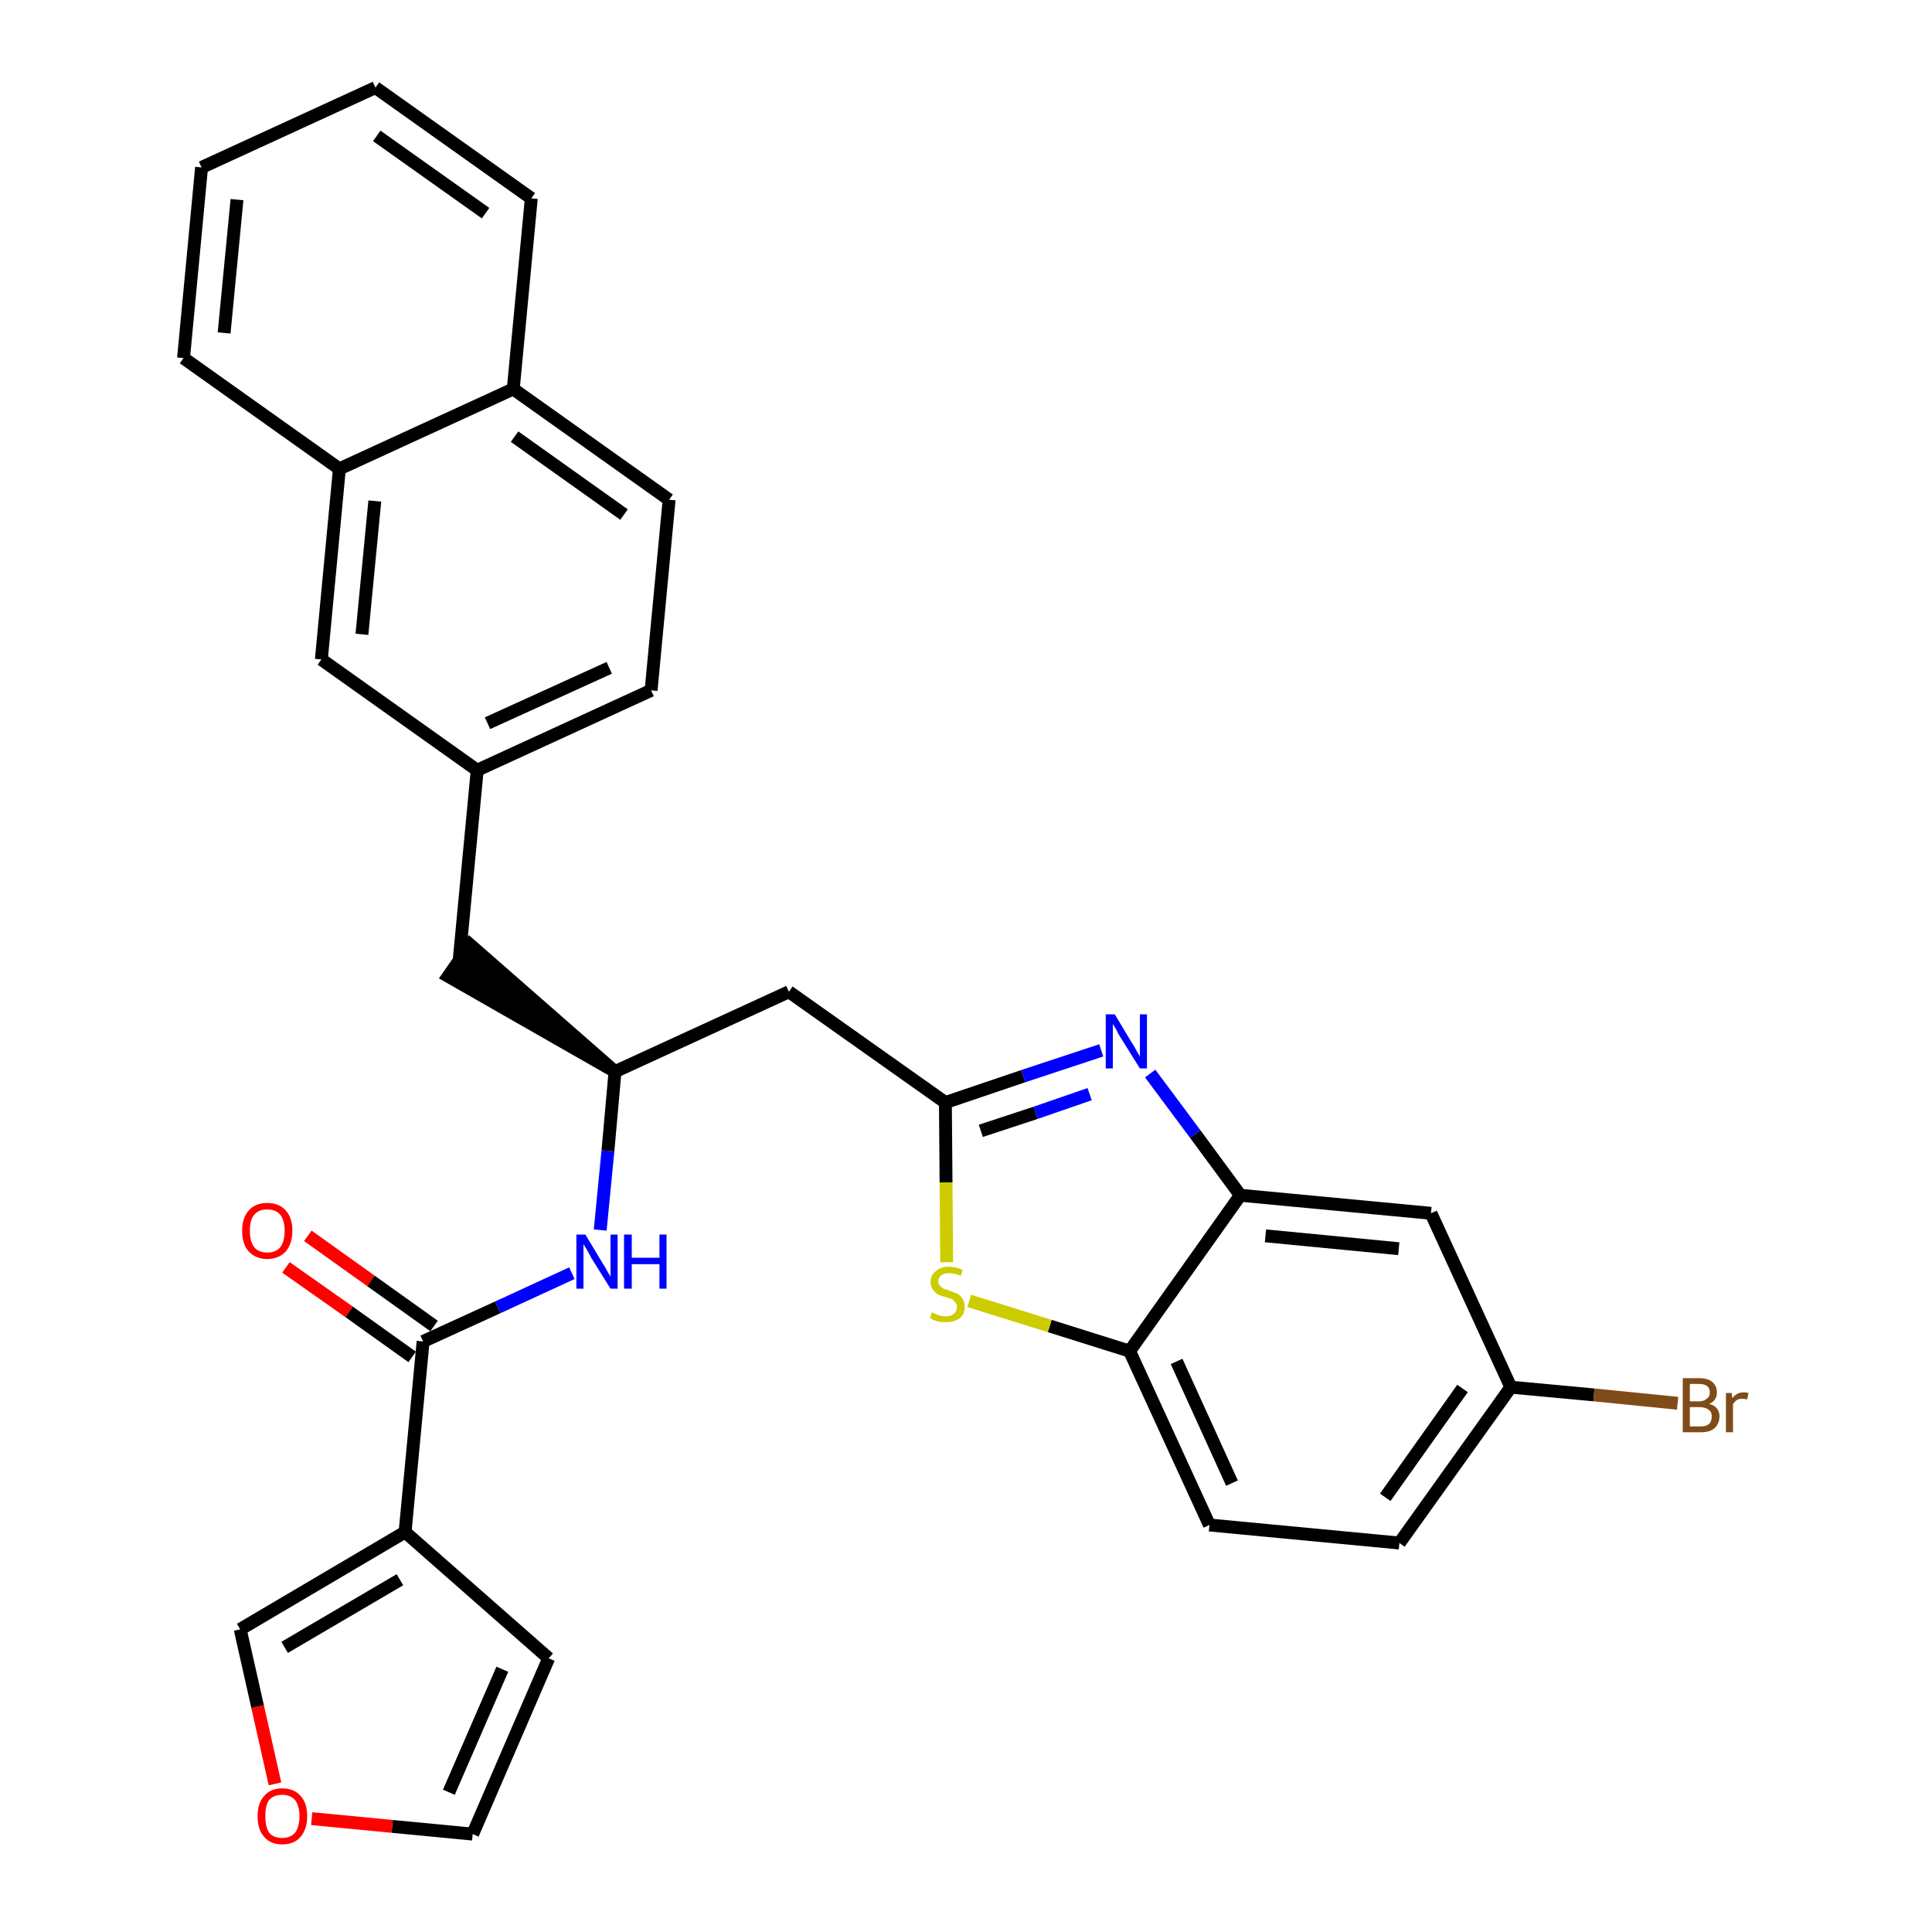 <?xml version='1.0' encoding='iso-8859-1'?>
<svg version='1.1' baseProfile='full'
              xmlns='http://www.w3.org/2000/svg'
                      xmlns:rdkit='http://www.rdkit.org/xml'
                      xmlns:xlink='http://www.w3.org/1999/xlink'
                  xml:space='preserve'
width='300px' height='300px' viewBox='0 0 300 300'>
<!-- END OF HEADER -->
<path class='bond-0 atom-0 atom-1' d='M 44.4,196.8 L 54.2,203.7' style='fill:none;fill-rule:evenodd;stroke:#FF0000;stroke-width:2.0px;stroke-linecap:butt;stroke-linejoin:miter;stroke-opacity:1' />
<path class='bond-0 atom-0 atom-1' d='M 54.2,203.7 L 64.0,210.7' style='fill:none;fill-rule:evenodd;stroke:#000000;stroke-width:2.0px;stroke-linecap:butt;stroke-linejoin:miter;stroke-opacity:1' />
<path class='bond-0 atom-0 atom-1' d='M 47.8,191.9 L 57.6,198.9' style='fill:none;fill-rule:evenodd;stroke:#FF0000;stroke-width:2.0px;stroke-linecap:butt;stroke-linejoin:miter;stroke-opacity:1' />
<path class='bond-0 atom-0 atom-1' d='M 57.6,198.9 L 67.4,205.9' style='fill:none;fill-rule:evenodd;stroke:#000000;stroke-width:2.0px;stroke-linecap:butt;stroke-linejoin:miter;stroke-opacity:1' />
<path class='bond-1 atom-1 atom-2' d='M 65.7,208.3 L 77.3,203.0' style='fill:none;fill-rule:evenodd;stroke:#000000;stroke-width:2.0px;stroke-linecap:butt;stroke-linejoin:miter;stroke-opacity:1' />
<path class='bond-1 atom-1 atom-2' d='M 77.3,203.0 L 88.8,197.7' style='fill:none;fill-rule:evenodd;stroke:#0000FF;stroke-width:2.0px;stroke-linecap:butt;stroke-linejoin:miter;stroke-opacity:1' />
<path class='bond-25 atom-1 atom-26' d='M 65.7,208.3 L 62.9,237.9' style='fill:none;fill-rule:evenodd;stroke:#000000;stroke-width:2.0px;stroke-linecap:butt;stroke-linejoin:miter;stroke-opacity:1' />
<path class='bond-2 atom-2 atom-3' d='M 93.2,191.0 L 94.4,178.7' style='fill:none;fill-rule:evenodd;stroke:#0000FF;stroke-width:2.0px;stroke-linecap:butt;stroke-linejoin:miter;stroke-opacity:1' />
<path class='bond-2 atom-2 atom-3' d='M 94.4,178.7 L 95.5,166.4' style='fill:none;fill-rule:evenodd;stroke:#000000;stroke-width:2.0px;stroke-linecap:butt;stroke-linejoin:miter;stroke-opacity:1' />
<path class='bond-3 atom-3 atom-4' d='M 95.5,166.4 L 73.0,146.7 L 69.6,151.6 Z' style='fill:#000000;fill-rule:evenodd;fill-opacity:1;stroke:#000000;stroke-width:2.0px;stroke-linecap:butt;stroke-linejoin:miter;stroke-opacity:1;' />
<path class='bond-14 atom-3 atom-15' d='M 95.5,166.4 L 122.5,154.0' style='fill:none;fill-rule:evenodd;stroke:#000000;stroke-width:2.0px;stroke-linecap:butt;stroke-linejoin:miter;stroke-opacity:1' />
<path class='bond-4 atom-4 atom-5' d='M 71.3,149.1 L 74.1,119.6' style='fill:none;fill-rule:evenodd;stroke:#000000;stroke-width:2.0px;stroke-linecap:butt;stroke-linejoin:miter;stroke-opacity:1' />
<path class='bond-5 atom-5 atom-6' d='M 74.1,119.6 L 101.1,107.2' style='fill:none;fill-rule:evenodd;stroke:#000000;stroke-width:2.0px;stroke-linecap:butt;stroke-linejoin:miter;stroke-opacity:1' />
<path class='bond-5 atom-5 atom-6' d='M 75.7,112.3 L 94.6,103.7' style='fill:none;fill-rule:evenodd;stroke:#000000;stroke-width:2.0px;stroke-linecap:butt;stroke-linejoin:miter;stroke-opacity:1' />
<path class='bond-30 atom-14 atom-5' d='M 49.9,102.4 L 74.1,119.6' style='fill:none;fill-rule:evenodd;stroke:#000000;stroke-width:2.0px;stroke-linecap:butt;stroke-linejoin:miter;stroke-opacity:1' />
<path class='bond-6 atom-6 atom-7' d='M 101.1,107.2 L 103.9,77.6' style='fill:none;fill-rule:evenodd;stroke:#000000;stroke-width:2.0px;stroke-linecap:butt;stroke-linejoin:miter;stroke-opacity:1' />
<path class='bond-7 atom-7 atom-8' d='M 103.9,77.6 L 79.7,60.4' style='fill:none;fill-rule:evenodd;stroke:#000000;stroke-width:2.0px;stroke-linecap:butt;stroke-linejoin:miter;stroke-opacity:1' />
<path class='bond-7 atom-7 atom-8' d='M 96.9,79.9 L 79.9,67.8' style='fill:none;fill-rule:evenodd;stroke:#000000;stroke-width:2.0px;stroke-linecap:butt;stroke-linejoin:miter;stroke-opacity:1' />
<path class='bond-8 atom-8 atom-9' d='M 79.7,60.4 L 82.5,30.8' style='fill:none;fill-rule:evenodd;stroke:#000000;stroke-width:2.0px;stroke-linecap:butt;stroke-linejoin:miter;stroke-opacity:1' />
<path class='bond-33 atom-13 atom-8' d='M 52.7,72.8 L 79.7,60.4' style='fill:none;fill-rule:evenodd;stroke:#000000;stroke-width:2.0px;stroke-linecap:butt;stroke-linejoin:miter;stroke-opacity:1' />
<path class='bond-9 atom-9 atom-10' d='M 82.5,30.8 L 58.3,13.6' style='fill:none;fill-rule:evenodd;stroke:#000000;stroke-width:2.0px;stroke-linecap:butt;stroke-linejoin:miter;stroke-opacity:1' />
<path class='bond-9 atom-9 atom-10' d='M 75.4,33.1 L 58.5,21.1' style='fill:none;fill-rule:evenodd;stroke:#000000;stroke-width:2.0px;stroke-linecap:butt;stroke-linejoin:miter;stroke-opacity:1' />
<path class='bond-10 atom-10 atom-11' d='M 58.3,13.6 L 31.3,26.0' style='fill:none;fill-rule:evenodd;stroke:#000000;stroke-width:2.0px;stroke-linecap:butt;stroke-linejoin:miter;stroke-opacity:1' />
<path class='bond-11 atom-11 atom-12' d='M 31.3,26.0 L 28.5,55.6' style='fill:none;fill-rule:evenodd;stroke:#000000;stroke-width:2.0px;stroke-linecap:butt;stroke-linejoin:miter;stroke-opacity:1' />
<path class='bond-11 atom-11 atom-12' d='M 36.8,31.0 L 34.8,51.7' style='fill:none;fill-rule:evenodd;stroke:#000000;stroke-width:2.0px;stroke-linecap:butt;stroke-linejoin:miter;stroke-opacity:1' />
<path class='bond-12 atom-12 atom-13' d='M 28.5,55.6 L 52.7,72.8' style='fill:none;fill-rule:evenodd;stroke:#000000;stroke-width:2.0px;stroke-linecap:butt;stroke-linejoin:miter;stroke-opacity:1' />
<path class='bond-13 atom-13 atom-14' d='M 52.7,72.8 L 49.9,102.4' style='fill:none;fill-rule:evenodd;stroke:#000000;stroke-width:2.0px;stroke-linecap:butt;stroke-linejoin:miter;stroke-opacity:1' />
<path class='bond-13 atom-13 atom-14' d='M 58.2,77.8 L 56.2,98.5' style='fill:none;fill-rule:evenodd;stroke:#000000;stroke-width:2.0px;stroke-linecap:butt;stroke-linejoin:miter;stroke-opacity:1' />
<path class='bond-15 atom-15 atom-16' d='M 122.5,154.0 L 146.8,171.2' style='fill:none;fill-rule:evenodd;stroke:#000000;stroke-width:2.0px;stroke-linecap:butt;stroke-linejoin:miter;stroke-opacity:1' />
<path class='bond-16 atom-16 atom-17' d='M 146.8,171.2 L 158.9,167.1' style='fill:none;fill-rule:evenodd;stroke:#000000;stroke-width:2.0px;stroke-linecap:butt;stroke-linejoin:miter;stroke-opacity:1' />
<path class='bond-16 atom-16 atom-17' d='M 158.9,167.1 L 171.0,163.1' style='fill:none;fill-rule:evenodd;stroke:#0000FF;stroke-width:2.0px;stroke-linecap:butt;stroke-linejoin:miter;stroke-opacity:1' />
<path class='bond-16 atom-16 atom-17' d='M 152.3,175.6 L 160.8,172.8' style='fill:none;fill-rule:evenodd;stroke:#000000;stroke-width:2.0px;stroke-linecap:butt;stroke-linejoin:miter;stroke-opacity:1' />
<path class='bond-16 atom-16 atom-17' d='M 160.8,172.8 L 169.2,169.9' style='fill:none;fill-rule:evenodd;stroke:#0000FF;stroke-width:2.0px;stroke-linecap:butt;stroke-linejoin:miter;stroke-opacity:1' />
<path class='bond-31 atom-25 atom-16' d='M 147.0,196.0 L 146.9,183.6' style='fill:none;fill-rule:evenodd;stroke:#CCCC00;stroke-width:2.0px;stroke-linecap:butt;stroke-linejoin:miter;stroke-opacity:1' />
<path class='bond-31 atom-25 atom-16' d='M 146.9,183.6 L 146.8,171.2' style='fill:none;fill-rule:evenodd;stroke:#000000;stroke-width:2.0px;stroke-linecap:butt;stroke-linejoin:miter;stroke-opacity:1' />
<path class='bond-17 atom-17 atom-18' d='M 178.6,166.7 L 185.6,176.1' style='fill:none;fill-rule:evenodd;stroke:#0000FF;stroke-width:2.0px;stroke-linecap:butt;stroke-linejoin:miter;stroke-opacity:1' />
<path class='bond-17 atom-17 atom-18' d='M 185.6,176.1 L 192.6,185.6' style='fill:none;fill-rule:evenodd;stroke:#000000;stroke-width:2.0px;stroke-linecap:butt;stroke-linejoin:miter;stroke-opacity:1' />
<path class='bond-18 atom-18 atom-19' d='M 192.6,185.6 L 222.2,188.4' style='fill:none;fill-rule:evenodd;stroke:#000000;stroke-width:2.0px;stroke-linecap:butt;stroke-linejoin:miter;stroke-opacity:1' />
<path class='bond-18 atom-18 atom-19' d='M 196.5,191.9 L 217.2,193.9' style='fill:none;fill-rule:evenodd;stroke:#000000;stroke-width:2.0px;stroke-linecap:butt;stroke-linejoin:miter;stroke-opacity:1' />
<path class='bond-34 atom-24 atom-18' d='M 175.4,209.8 L 192.6,185.6' style='fill:none;fill-rule:evenodd;stroke:#000000;stroke-width:2.0px;stroke-linecap:butt;stroke-linejoin:miter;stroke-opacity:1' />
<path class='bond-19 atom-19 atom-20' d='M 222.2,188.4 L 234.6,215.4' style='fill:none;fill-rule:evenodd;stroke:#000000;stroke-width:2.0px;stroke-linecap:butt;stroke-linejoin:miter;stroke-opacity:1' />
<path class='bond-20 atom-20 atom-21' d='M 234.6,215.4 L 247.5,216.6' style='fill:none;fill-rule:evenodd;stroke:#000000;stroke-width:2.0px;stroke-linecap:butt;stroke-linejoin:miter;stroke-opacity:1' />
<path class='bond-20 atom-20 atom-21' d='M 247.5,216.6 L 260.5,217.9' style='fill:none;fill-rule:evenodd;stroke:#7F4C19;stroke-width:2.0px;stroke-linecap:butt;stroke-linejoin:miter;stroke-opacity:1' />
<path class='bond-21 atom-20 atom-22' d='M 234.6,215.4 L 217.3,239.6' style='fill:none;fill-rule:evenodd;stroke:#000000;stroke-width:2.0px;stroke-linecap:butt;stroke-linejoin:miter;stroke-opacity:1' />
<path class='bond-21 atom-20 atom-22' d='M 227.1,215.6 L 215.1,232.5' style='fill:none;fill-rule:evenodd;stroke:#000000;stroke-width:2.0px;stroke-linecap:butt;stroke-linejoin:miter;stroke-opacity:1' />
<path class='bond-22 atom-22 atom-23' d='M 217.3,239.6 L 187.8,236.8' style='fill:none;fill-rule:evenodd;stroke:#000000;stroke-width:2.0px;stroke-linecap:butt;stroke-linejoin:miter;stroke-opacity:1' />
<path class='bond-23 atom-23 atom-24' d='M 187.8,236.8 L 175.4,209.8' style='fill:none;fill-rule:evenodd;stroke:#000000;stroke-width:2.0px;stroke-linecap:butt;stroke-linejoin:miter;stroke-opacity:1' />
<path class='bond-23 atom-23 atom-24' d='M 191.3,230.3 L 182.7,211.4' style='fill:none;fill-rule:evenodd;stroke:#000000;stroke-width:2.0px;stroke-linecap:butt;stroke-linejoin:miter;stroke-opacity:1' />
<path class='bond-24 atom-24 atom-25' d='M 175.4,209.8 L 163.0,205.9' style='fill:none;fill-rule:evenodd;stroke:#000000;stroke-width:2.0px;stroke-linecap:butt;stroke-linejoin:miter;stroke-opacity:1' />
<path class='bond-24 atom-24 atom-25' d='M 163.0,205.9 L 150.5,202.0' style='fill:none;fill-rule:evenodd;stroke:#CCCC00;stroke-width:2.0px;stroke-linecap:butt;stroke-linejoin:miter;stroke-opacity:1' />
<path class='bond-26 atom-26 atom-27' d='M 62.9,237.9 L 85.2,257.5' style='fill:none;fill-rule:evenodd;stroke:#000000;stroke-width:2.0px;stroke-linecap:butt;stroke-linejoin:miter;stroke-opacity:1' />
<path class='bond-32 atom-30 atom-26' d='M 37.3,253.0 L 62.9,237.9' style='fill:none;fill-rule:evenodd;stroke:#000000;stroke-width:2.0px;stroke-linecap:butt;stroke-linejoin:miter;stroke-opacity:1' />
<path class='bond-32 atom-30 atom-26' d='M 44.2,255.8 L 62.1,245.3' style='fill:none;fill-rule:evenodd;stroke:#000000;stroke-width:2.0px;stroke-linecap:butt;stroke-linejoin:miter;stroke-opacity:1' />
<path class='bond-27 atom-27 atom-28' d='M 85.2,257.5 L 73.4,284.8' style='fill:none;fill-rule:evenodd;stroke:#000000;stroke-width:2.0px;stroke-linecap:butt;stroke-linejoin:miter;stroke-opacity:1' />
<path class='bond-27 atom-27 atom-28' d='M 78.0,259.2 L 69.7,278.3' style='fill:none;fill-rule:evenodd;stroke:#000000;stroke-width:2.0px;stroke-linecap:butt;stroke-linejoin:miter;stroke-opacity:1' />
<path class='bond-28 atom-28 atom-29' d='M 73.4,284.8 L 60.9,283.6' style='fill:none;fill-rule:evenodd;stroke:#000000;stroke-width:2.0px;stroke-linecap:butt;stroke-linejoin:miter;stroke-opacity:1' />
<path class='bond-28 atom-28 atom-29' d='M 60.9,283.6 L 48.4,282.4' style='fill:none;fill-rule:evenodd;stroke:#FF0000;stroke-width:2.0px;stroke-linecap:butt;stroke-linejoin:miter;stroke-opacity:1' />
<path class='bond-29 atom-29 atom-30' d='M 42.7,277.0 L 40.0,265.0' style='fill:none;fill-rule:evenodd;stroke:#FF0000;stroke-width:2.0px;stroke-linecap:butt;stroke-linejoin:miter;stroke-opacity:1' />
<path class='bond-29 atom-29 atom-30' d='M 40.0,265.0 L 37.3,253.0' style='fill:none;fill-rule:evenodd;stroke:#000000;stroke-width:2.0px;stroke-linecap:butt;stroke-linejoin:miter;stroke-opacity:1' />
<path  class='atom-0' d='M 37.6 191.1
Q 37.6 189.1, 38.6 188.0
Q 39.6 186.8, 41.5 186.8
Q 43.4 186.8, 44.4 188.0
Q 45.4 189.1, 45.4 191.1
Q 45.4 193.1, 44.4 194.3
Q 43.3 195.5, 41.5 195.5
Q 39.7 195.5, 38.6 194.3
Q 37.6 193.2, 37.6 191.1
M 41.5 194.5
Q 42.8 194.5, 43.5 193.7
Q 44.2 192.8, 44.2 191.1
Q 44.2 189.5, 43.5 188.6
Q 42.8 187.8, 41.5 187.8
Q 40.2 187.8, 39.5 188.6
Q 38.8 189.4, 38.8 191.1
Q 38.8 192.8, 39.5 193.7
Q 40.2 194.5, 41.5 194.5
' fill='#FF0000'/>
<path  class='atom-2' d='M 90.9 191.7
L 93.6 196.2
Q 93.9 196.6, 94.3 197.4
Q 94.8 198.2, 94.8 198.3
L 94.8 191.7
L 95.9 191.7
L 95.9 200.1
L 94.8 200.1
L 91.8 195.3
Q 91.5 194.7, 91.1 194.0
Q 90.7 193.4, 90.6 193.2
L 90.6 200.1
L 89.5 200.1
L 89.5 191.7
L 90.9 191.7
' fill='#0000FF'/>
<path  class='atom-2' d='M 96.9 191.7
L 98.1 191.7
L 98.1 195.3
L 102.4 195.3
L 102.4 191.7
L 103.5 191.7
L 103.5 200.1
L 102.4 200.1
L 102.4 196.3
L 98.1 196.3
L 98.1 200.1
L 96.9 200.1
L 96.9 191.7
' fill='#0000FF'/>
<path  class='atom-17' d='M 173.1 157.5
L 175.8 162.0
Q 176.1 162.4, 176.5 163.2
Q 177.0 164.0, 177.0 164.1
L 177.0 157.5
L 178.1 157.5
L 178.1 165.9
L 177.0 165.9
L 174.0 161.1
Q 173.6 160.5, 173.3 159.8
Q 172.9 159.2, 172.8 159.0
L 172.8 165.9
L 171.7 165.9
L 171.7 157.5
L 173.1 157.5
' fill='#0000FF'/>
<path  class='atom-21' d='M 265.4 218.0
Q 266.2 218.2, 266.6 218.7
Q 267.0 219.2, 267.0 219.9
Q 267.0 221.1, 266.2 221.8
Q 265.5 222.4, 264.1 222.4
L 261.3 222.4
L 261.3 214.0
L 263.8 214.0
Q 265.2 214.0, 265.9 214.6
Q 266.6 215.2, 266.6 216.2
Q 266.6 217.5, 265.4 218.0
M 262.4 214.9
L 262.4 217.6
L 263.8 217.6
Q 264.6 217.6, 265.0 217.2
Q 265.5 216.9, 265.5 216.2
Q 265.5 214.9, 263.8 214.9
L 262.4 214.9
M 264.1 221.5
Q 264.9 221.5, 265.4 221.1
Q 265.8 220.7, 265.8 219.9
Q 265.8 219.2, 265.3 218.9
Q 264.8 218.5, 263.9 218.5
L 262.4 218.5
L 262.4 221.5
L 264.1 221.5
' fill='#7F4C19'/>
<path  class='atom-21' d='M 268.9 216.3
L 269.0 217.1
Q 269.7 216.2, 270.7 216.2
Q 271.1 216.2, 271.5 216.3
L 271.3 217.3
Q 270.8 217.2, 270.5 217.2
Q 270.0 217.2, 269.7 217.4
Q 269.4 217.6, 269.1 218.0
L 269.1 222.4
L 268.0 222.4
L 268.0 216.3
L 268.9 216.3
' fill='#7F4C19'/>
<path  class='atom-25' d='M 144.7 203.8
Q 144.8 203.8, 145.2 204.0
Q 145.6 204.2, 146.0 204.3
Q 146.4 204.4, 146.9 204.4
Q 147.7 204.4, 148.1 204.0
Q 148.6 203.6, 148.6 202.9
Q 148.6 202.5, 148.3 202.2
Q 148.1 201.9, 147.8 201.7
Q 147.4 201.6, 146.8 201.4
Q 146.1 201.2, 145.6 201.0
Q 145.2 200.7, 144.9 200.3
Q 144.5 199.8, 144.5 199.1
Q 144.5 198.0, 145.3 197.4
Q 146.0 196.7, 147.4 196.7
Q 148.4 196.7, 149.5 197.2
L 149.2 198.1
Q 148.2 197.7, 147.4 197.7
Q 146.6 197.7, 146.2 198.0
Q 145.7 198.4, 145.7 198.9
Q 145.7 199.4, 146.0 199.7
Q 146.2 199.9, 146.5 200.1
Q 146.9 200.2, 147.4 200.4
Q 148.2 200.7, 148.7 200.9
Q 149.1 201.1, 149.4 201.6
Q 149.8 202.1, 149.8 202.9
Q 149.8 204.1, 149.0 204.7
Q 148.2 205.3, 146.9 205.3
Q 146.2 205.3, 145.6 205.2
Q 145.0 205.0, 144.4 204.7
L 144.7 203.8
' fill='#CCCC00'/>
<path  class='atom-29' d='M 40.0 282.0
Q 40.0 280.0, 41.0 278.9
Q 42.0 277.7, 43.8 277.7
Q 45.7 277.7, 46.7 278.9
Q 47.7 280.0, 47.7 282.0
Q 47.7 284.0, 46.7 285.2
Q 45.7 286.4, 43.8 286.4
Q 42.0 286.4, 41.0 285.2
Q 40.0 284.1, 40.0 282.0
M 43.8 285.4
Q 45.1 285.4, 45.8 284.6
Q 46.5 283.7, 46.5 282.0
Q 46.5 280.4, 45.8 279.5
Q 45.1 278.7, 43.8 278.7
Q 42.5 278.7, 41.8 279.5
Q 41.2 280.3, 41.2 282.0
Q 41.2 283.7, 41.8 284.6
Q 42.5 285.4, 43.8 285.4
' fill='#FF0000'/>
</svg>
